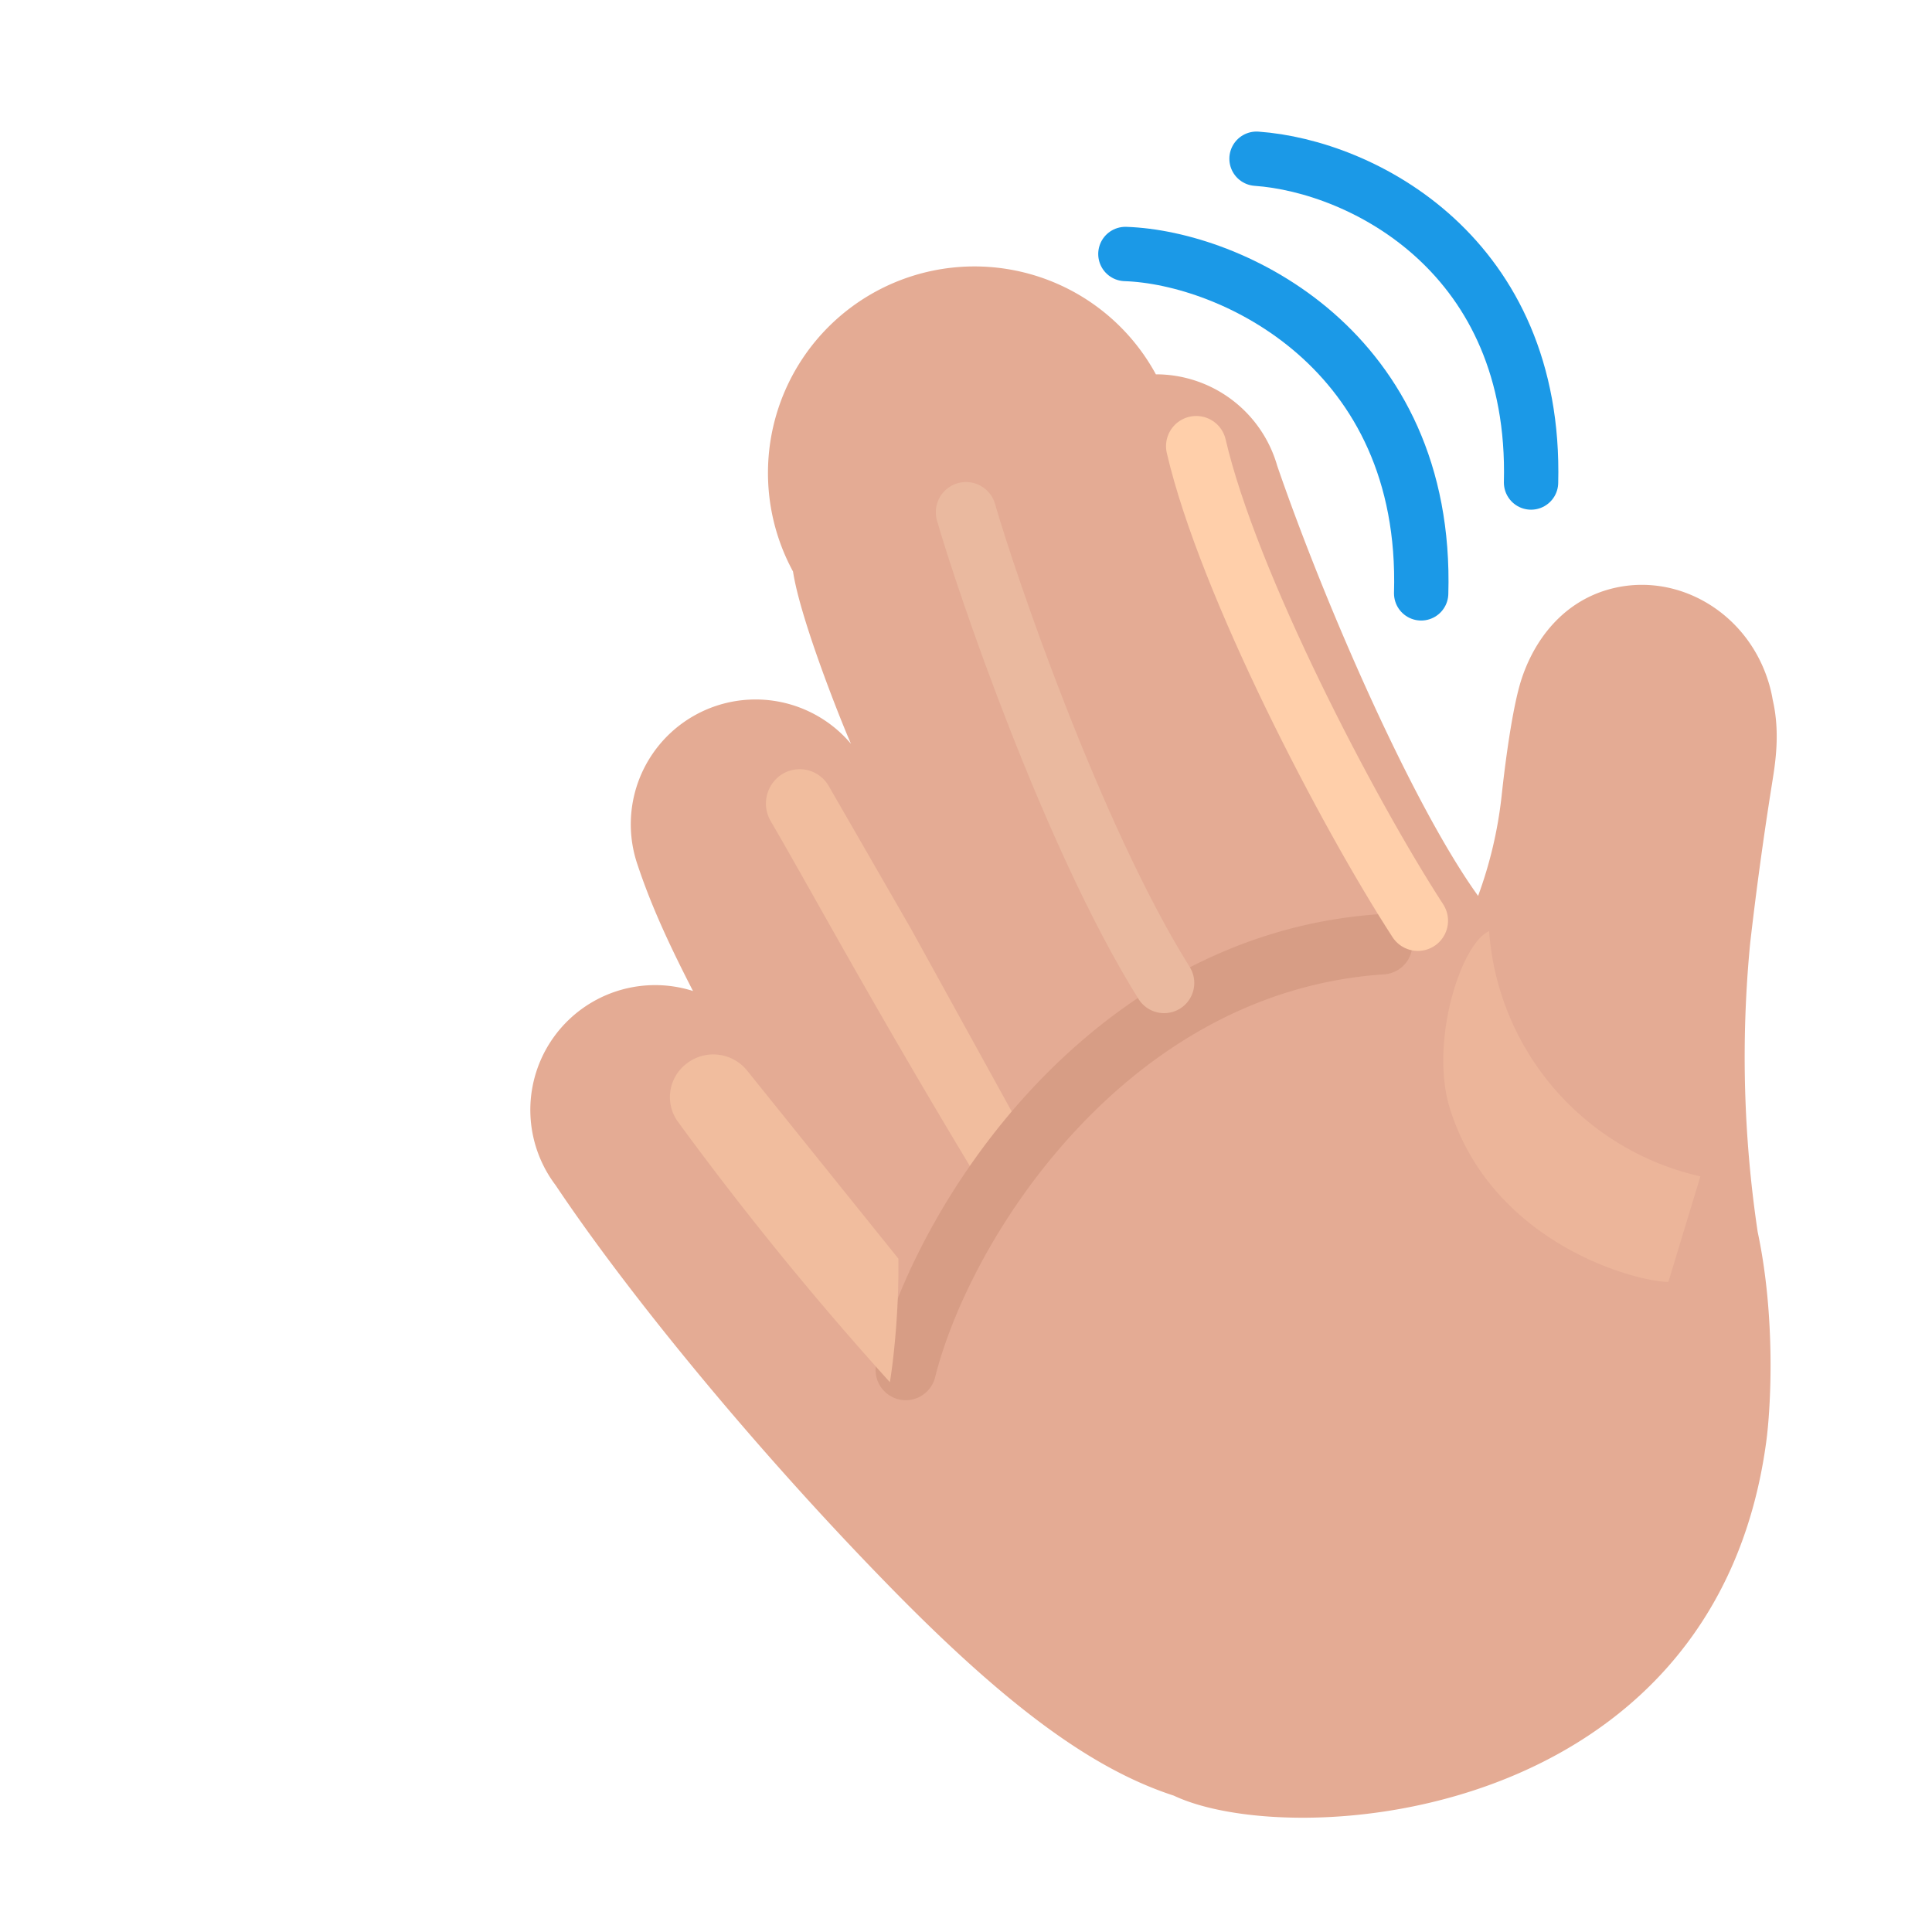 <svg xmlns="http://www.w3.org/2000/svg" width="3em" height="3em" viewBox="0 0 32 32"><g fill="none"><path fill="#E4AB94" d="M19.145 6.2a2.09 2.09 0 0 1 2.01 1.516c.8 2.323 2.25 5.629 3.327 7.123a7 7 0 0 0 .389-1.652c.02-.188.152-1.41.336-1.956c.221-.658.678-1.224 1.364-1.446c1.117-.36 2.33.3 2.71 1.477q.053.162.08.326c.13.56.04 1.073-.014 1.412a61 61 0 0 0-.359 2.625a19.6 19.6 0 0 0 .125 4.781c.3 1.413.219 2.912.14 3.485c-.86 6.31-7.847 6.78-9.812 5.85c-1.339-.435-2.758-1.47-4.71-3.468c-2.283-2.335-4.368-4.905-5.529-6.643a2.067 2.067 0 0 1 2.276-3.216c-.377-.735-.68-1.377-.917-2.087a2.067 2.067 0 0 1 3.534-2.007c-.12-.267-.835-2.032-.96-2.854a2.089 2.089 0 0 1 6.01-3.266"/><path fill="url(#)" d="M19.145 6.2a2.09 2.09 0 0 1 2.01 1.516c.8 2.323 2.25 5.629 3.327 7.123a7 7 0 0 0 .389-1.652c.02-.188.152-1.41.336-1.956c.221-.658.678-1.224 1.364-1.446c1.117-.36 2.33.3 2.71 1.477q.053.162.08.326c.13.56.04 1.073-.014 1.412a61 61 0 0 0-.359 2.625a19.6 19.6 0 0 0 .125 4.781c.3 1.413.219 2.912.14 3.485c-.86 6.31-7.847 6.78-9.812 5.85c-1.339-.435-2.758-1.47-4.71-3.468c-2.283-2.335-4.368-4.905-5.529-6.643a2.067 2.067 0 0 1 2.276-3.216c-.377-.735-.68-1.377-.917-2.087a2.067 2.067 0 0 1 3.534-2.007c-.12-.267-.835-2.032-.96-2.854a2.089 2.089 0 0 1 6.01-3.266"/><path fill="url(#)" d="M19.145 6.2a2.09 2.09 0 0 1 2.01 1.516c.8 2.323 2.25 5.629 3.327 7.123a7 7 0 0 0 .389-1.652c.02-.188.152-1.41.336-1.956c.221-.658.678-1.224 1.364-1.446c1.117-.36 2.33.3 2.71 1.477q.053.162.08.326c.13.56.04 1.073-.014 1.412a61 61 0 0 0-.359 2.625a19.6 19.6 0 0 0 .125 4.781c.3 1.413.219 2.912.14 3.485c-.86 6.31-7.847 6.78-9.812 5.85c-1.339-.435-2.758-1.47-4.71-3.468c-2.283-2.335-4.368-4.905-5.529-6.643a2.067 2.067 0 0 1 2.276-3.216c-.377-.735-.68-1.377-.917-2.087a2.067 2.067 0 0 1 3.534-2.007c-.12-.267-.835-2.032-.96-2.854a2.089 2.089 0 0 1 6.01-3.266"/><path fill="url(#)" d="M17.056 8.263c.029.248.102.566.252.956q.097.257.237.643c.419 1.227 1.206 3.308 2.25 5.21c.393.716 1.11 1.22 1.927 1.181c1.076-.05 2.312-.405 2.786-1.464l-.003-.01l-.023.06c-1.077-1.494-2.527-4.8-3.327-7.123a2.09 2.09 0 0 0-4.099.547"/><path fill="url(#)" d="M17.056 8.263c.029.248.102.566.252.956q.097.257.237.643c.419 1.227 1.206 3.308 2.25 5.21c.393.716 1.11 1.22 1.927 1.181c1.076-.05 2.312-.405 2.786-1.464l-.003-.01l-.023.06c-1.077-1.494-2.527-4.8-3.327-7.123a2.09 2.09 0 0 0-4.099.547"/><path fill="url(#)" d="M17.056 8.263c.029.248.102.566.252.956q.097.257.237.643c.419 1.227 1.206 3.308 2.25 5.21c.393.716 1.11 1.22 1.927 1.181c1.076-.05 2.312-.405 2.786-1.464l-.003-.01l-.023.06c-1.077-1.494-2.527-4.8-3.327-7.123a2.09 2.09 0 0 0-4.099.547"/><path fill="url(#)" d="M17.056 8.263c.029.248.102.566.252.956q.097.257.237.643c.419 1.227 1.206 3.308 2.25 5.21c.393.716 1.11 1.22 1.927 1.181c1.076-.05 2.312-.405 2.786-1.464l-.003-.01l-.023.06c-1.077-1.494-2.527-4.8-3.327-7.123a2.09 2.09 0 0 0-4.099.547"/><path fill="url(#)" d="M17.056 8.263c.029.248.102.566.252.956q.097.257.237.643c.419 1.227 1.206 3.308 2.25 5.21c.393.716 1.11 1.22 1.927 1.181c1.076-.05 2.312-.405 2.786-1.464l-.003-.01l-.023.06c-1.077-1.494-2.527-4.8-3.327-7.123a2.09 2.09 0 0 0-4.099.547"/><path fill="url(#)" d="M10.565 14.327a2.067 2.067 0 0 1 3.514-2.03c1.034 2.086 2.309 4.519 3.276 5.937c-1.23 1.672-1.526 2.516-1.78 3.235c-.782-1.089-2.416-3.305-3-4.047c-.314-.398-.696-.906-1.09-1.008a13 13 0 0 1-.92-2.087"/><path fill="url(#)" d="M10.565 14.327a2.067 2.067 0 0 1 3.514-2.03c1.034 2.086 2.309 4.519 3.276 5.937c-1.23 1.672-1.526 2.516-1.78 3.235c-.782-1.089-2.416-3.305-3-4.047c-.314-.398-.696-.906-1.09-1.008a13 13 0 0 1-.92-2.087"/><path fill="url(#)" d="M10.565 14.327a2.067 2.067 0 0 1 3.514-2.03c1.034 2.086 2.309 4.519 3.276 5.937c-1.23 1.672-1.526 2.516-1.78 3.235c-.782-1.089-2.416-3.305-3-4.047c-.314-.398-.696-.906-1.09-1.008a13 13 0 0 1-.92-2.087"/><path fill="url(#)" d="M10.565 14.327a2.067 2.067 0 0 1 3.514-2.03c1.034 2.086 2.309 4.519 3.276 5.937c-1.23 1.672-1.526 2.516-1.78 3.235c-.782-1.089-2.416-3.305-3-4.047c-.314-.398-.696-.906-1.09-1.008a13 13 0 0 1-.92-2.087"/><path fill="url(#)" d="M10.565 14.327a2.067 2.067 0 0 1 3.514-2.03c1.034 2.086 2.309 4.519 3.276 5.937c-1.23 1.672-1.526 2.516-1.78 3.235c-.782-1.089-2.416-3.305-3-4.047c-.314-.398-.696-.906-1.09-1.008a13 13 0 0 1-.92-2.087"/><g filter="url(#)"><path fill="#F1BD9E" d="M16.177 19.5c-1.701-2.814-2.796-4.85-3.41-5.896a.577.577 0 0 1 .167-.768a.555.555 0 0 1 .792.182l1.369 2.377l1.686 3.058c-.187.5-.406.89-.604 1.047"/></g><path fill="url(#)" d="m24.478 14.834l.004.005c.19-.492.329-1.11.389-1.652l.002-.018c.026-.238.156-1.407.334-1.938c.221-.658.678-1.224 1.364-1.446c1.117-.36 2.33.3 2.71 1.477q.053.163.08.326c.126.538.047 1.034-.007 1.373l-.006.039a61 61 0 0 0-.36 2.625c-.094.9-.153 2.327.02 3.967c-2.27.437-3.664-.998-4.135-1.826c-.509-.896-.614-2.598-.395-2.932"/><path fill="url(#)" d="m24.478 14.834l.004.005c.19-.492.329-1.11.389-1.652l.002-.018c.026-.238.156-1.407.334-1.938c.221-.658.678-1.224 1.364-1.446c1.117-.36 2.33.3 2.71 1.477q.053.163.08.326c.126.538.047 1.034-.007 1.373l-.006.039a61 61 0 0 0-.36 2.625c-.094.9-.153 2.327.02 3.967c-2.27.437-3.664-.998-4.135-1.826c-.509-.896-.614-2.598-.395-2.932"/><path fill="url(#)" d="m24.478 14.834l.004.005c.19-.492.329-1.11.389-1.652l.002-.018c.026-.238.156-1.407.334-1.938c.221-.658.678-1.224 1.364-1.446c1.117-.36 2.33.3 2.71 1.477q.053.163.08.326c.126.538.047 1.034-.007 1.373l-.006.039a61 61 0 0 0-.36 2.625c-.094.9-.153 2.327.02 3.967c-2.27.437-3.664-.998-4.135-1.826c-.509-.896-.614-2.598-.395-2.932"/><g filter="url(#)"><ellipse cx="28.164" cy="11.32" fill="url(#)" rx=".773" ry="1.106" transform="rotate(-29.74 28.164 11.32)"/></g><g filter="url(#)"><path fill="#ECB59A" d="M28.164 19.484a4.5 4.5 0 0 1-3.5-4.062c-.469.208-1 1.86-.64 2.969c.702 2.17 2.984 2.823 3.609 2.843z"/></g><g filter="url(#)"><path fill="url(#)" d="M24.845 16.936c.506.759 2.301 1.622 3.405 1.86c.458 1.22 1.219 6.813-2.156 9.032c.785-1.374 1.335-6.449-1.25-10.892"/></g><path fill="url(#)" d="M13.994 12.081c.745 1.601 1.672 3.594 2.832 5.315c.207.308.58.464.924.325a5.2 5.2 0 0 0 2.047-1.542c.238-.297.23-.71.045-1.042c-.842-1.505-2.043-4.166-2.799-6.876a2.067 2.067 0 0 0-3.908 1.205c.104.688.623 2.037.859 2.615"/><path fill="url(#)" d="M13.994 12.081c.745 1.601 1.672 3.594 2.832 5.315c.207.308.58.464.924.325a5.2 5.2 0 0 0 2.047-1.542c.238-.297.23-.71.045-1.042c-.842-1.505-2.043-4.166-2.799-6.876a2.067 2.067 0 0 0-3.908 1.205c.104.688.623 2.037.859 2.615"/><path fill="url(#)" d="M13.994 12.081c.745 1.601 1.672 3.594 2.832 5.315c.207.308.58.464.924.325a5.2 5.2 0 0 0 2.047-1.542c.238-.297.23-.71.045-1.042c-.842-1.505-2.043-4.166-2.799-6.876a2.067 2.067 0 0 0-3.908 1.205c.104.688.623 2.037.859 2.615"/><path fill="url(#)" d="M13.994 12.081c.745 1.601 1.672 3.594 2.832 5.315c.207.308.58.464.924.325a5.2 5.2 0 0 0 2.047-1.542c.238-.297.23-.71.045-1.042c-.842-1.505-2.043-4.166-2.799-6.876a2.067 2.067 0 0 0-3.908 1.205c.104.688.623 2.037.859 2.615"/><path fill="url(#)" d="M11.478 16.414a2.067 2.067 0 0 0-2.276 3.216c1.004 1.503 2.7 3.629 4.616 5.687c2.378-1.114 2.166-3.38 1.76-3.861c-.007.022-2.024-2.79-3.004-4.034l-.049-.062c-.303-.387-.666-.85-1.04-.946c-.145-.265-.146-.272-.007 0"/><path fill="url(#)" d="M11.478 16.414a2.067 2.067 0 0 0-2.276 3.216c1.004 1.503 2.7 3.629 4.616 5.687c2.378-1.114 2.166-3.38 1.76-3.861c-.007.022-2.024-2.79-3.004-4.034l-.049-.062c-.303-.387-.666-.85-1.04-.946c-.145-.265-.146-.272-.007 0"/><g filter="url(#)"><path fill="#D79D85" d="M14.515 22.582a.5.5 0 0 0 .97.242zm8.394-6.443a.5.5 0 1 0-.068-.997zm-7.424 6.685c.291-1.165 1.09-2.777 2.36-4.13c1.264-1.35 2.966-2.41 5.064-2.555l-.068-.997c-2.415.166-4.338 1.387-5.726 2.867c-1.383 1.475-2.266 3.238-2.6 4.573z"/></g><g filter="url(#)"><path stroke="#FFCFAA" stroke-linecap="round" d="M19.813 7.39c.53 2.282 2.515 6.079 3.671 7.86"/></g><g filter="url(#)"><path stroke="url(#)" stroke-linecap="round" stroke-width=".7" d="M21.14 10.438c.344.802 1.17 2.909 2.344 4.609"/></g><g filter="url(#)"><path stroke="#1B99E7" stroke-linecap="round" stroke-width=".9" d="M20.812 2.629c1.758.125 4.641 1.598 4.547 5.363"/><path stroke="url(#)" stroke-linecap="round" stroke-width=".9" d="M20.812 2.629c1.758.125 4.641 1.598 4.547 5.363"/></g><g filter="url(#)"><path stroke="#1B99E7" stroke-linecap="round" stroke-width=".9" d="M18.64 4.207c1.75.059 5.016 1.574 4.899 5.621"/><path stroke="url(#)" stroke-linecap="round" stroke-width=".9" d="M18.64 4.207c1.75.059 5.016 1.574 4.899 5.621"/></g><path stroke="url(#)" stroke-linecap="round" stroke-width=".9" d="M4.379 16.195c-.2 2.47 1.191 5.22 4.676 5.797"/><path stroke="url(#)" stroke-linecap="round" stroke-width=".9" d="M4.379 16.195c-.2 2.47 1.191 5.22 4.676 5.797"/><path stroke="url(#)" stroke-linecap="round" stroke-width=".9" d="M2.469 18.063c-.235 2.468 1.398 4.984 4.46 5.398"/><path stroke="url(#)" stroke-linecap="round" stroke-width=".9" d="M2.469 18.063c-.235 2.468 1.398 4.984 4.46 5.398"/><g filter="url(#)"><path fill="#F1BD9E" d="M14.739 22.893a54 54 0 0 1-3.514-4.318a.696.696 0 0 1 .14-.953a.72.72 0 0 1 1.011.112l2.504 3.113c.012.9-.089 1.74-.141 2.046"/></g><g filter="url(#)"><path stroke="#EAB99F" stroke-linecap="round" d="M16 8.484c.323 1.125 1.76 5.365 3.281 7.797"/></g><defs><radialGradient id="" cx="0" cy="0" r="1" gradientTransform="matrix(-2.718 16.57 -18.498 -3.034 23.65 14.495)" gradientUnits="userSpaceOnUse"><stop offset=".815" stop-color="#B57393" stop-opacity="0"/><stop offset="1" stop-color="#B57393"/></radialGradient><radialGradient id="" cx="0" cy="0" r="1" gradientTransform="rotate(156.037 10.42 8.078)scale(4.102 8.618)" gradientUnits="userSpaceOnUse"><stop offset=".719" stop-color="#CD8F7C" stop-opacity="0"/><stop offset="1" stop-color="#CD8F7C"/></radialGradient><radialGradient id="" cx="0" cy="0" r="1" gradientTransform="rotate(154.952 10.364 8.193)scale(5.151 12.959)" gradientUnits="userSpaceOnUse"><stop offset=".769" stop-color="#C98769" stop-opacity="0"/><stop offset="1" stop-color="#C98769"/></radialGradient><radialGradient id="" cx="0" cy="0" r="1" gradientTransform="rotate(-127.591 15.91 1.399)scale(3.727 .797)" gradientUnits="userSpaceOnUse"><stop stop-color="#B17F61"/><stop offset="1" stop-color="#B17F61" stop-opacity="0"/></radialGradient><radialGradient id="" cx="0" cy="0" r="1" gradientTransform="rotate(84.463 6.569 13.732)scale(2.292 2.866)" gradientUnits="userSpaceOnUse"><stop stop-color="#C79A79"/><stop offset="1" stop-color="#C79A79" stop-opacity="0"/></radialGradient><radialGradient id="" cx="0" cy="0" r="1" gradientTransform="rotate(146.452 5.632 10.211)scale(3.506 9.383)" gradientUnits="userSpaceOnUse"><stop offset=".425" stop-color="#CF927E" stop-opacity="0"/><stop offset="1" stop-color="#CF927E"/></radialGradient><radialGradient id="" cx="0" cy="0" r="1" gradientTransform="matrix(-3.875 2.437 -6.524 -10.371 15.969 15.61)" gradientUnits="userSpaceOnUse"><stop offset=".625" stop-color="#C7865E" stop-opacity="0"/><stop offset="1" stop-color="#C7865E"/></radialGradient><radialGradient id="" cx="0" cy="0" r="1" gradientTransform="rotate(-32.681 36.166 -12.852)scale(3.936 24.91)" gradientUnits="userSpaceOnUse"><stop offset=".692" stop-color="#C78764" stop-opacity="0"/><stop offset="1" stop-color="#C78764"/></radialGradient><radialGradient id="" cx="0" cy="0" r="1" gradientTransform="matrix(.276 2.286 -2.7 .325 12.74 11.218)" gradientUnits="userSpaceOnUse"><stop stop-color="#CC9D7A"/><stop offset="1" stop-color="#CC9D7A" stop-opacity="0"/></radialGradient><radialGradient id="" cx="0" cy="0" r="1" gradientTransform="rotate(-77.656 23.9 -6.9)scale(5.262 2.271)" gradientUnits="userSpaceOnUse"><stop stop-color="#DAA08C"/><stop offset="1" stop-color="#DAA08C" stop-opacity="0"/></radialGradient><radialGradient id="" cx="0" cy="0" r="1" gradientTransform="rotate(5.452 -109.9 266.556)scale(.976 3.534)" gradientUnits="userSpaceOnUse"><stop stop-color="#BA7F5F"/><stop offset="1" stop-color="#BA7F5F" stop-opacity="0"/></radialGradient><radialGradient id="" cx="0" cy="0" r="1" gradientTransform="matrix(1.099 1.781 -6.449 3.981 25.8 9.171)" gradientUnits="userSpaceOnUse"><stop stop-color="#BA7F5F"/><stop offset="1" stop-color="#BA7F5F" stop-opacity="0"/></radialGradient><radialGradient id="" cx="0" cy="0" r="1" gradientTransform="matrix(-1.699 .391 -.543 -2.36 28.784 11.323)" gradientUnits="userSpaceOnUse"><stop stop-color="#FDCEA8"/><stop offset="1" stop-color="#FDCEA8" stop-opacity="0"/></radialGradient><radialGradient id="" cx="0" cy="0" r="1" gradientTransform="rotate(113.948 8.56 19.112)scale(12.241 6.119)" gradientUnits="userSpaceOnUse"><stop stop-color="#FFCEAB"/><stop offset="1" stop-color="#FFCEAB" stop-opacity="0"/></radialGradient><radialGradient id="" cx="0" cy="0" r="1" gradientTransform="matrix(-3.744 2.162 -5.117 -8.863 18.94 12.488)" gradientUnits="userSpaceOnUse"><stop offset=".655" stop-color="#D0927D" stop-opacity="0"/><stop offset="1" stop-color="#D0927D"/></radialGradient><radialGradient id="" cx="0" cy="0" r="1" gradientTransform="rotate(155.961 8.086 8.249)scale(1.677 10.611)" gradientUnits="userSpaceOnUse"><stop stop-color="#B67A4E"/><stop offset="1" stop-color="#C98968" stop-opacity="0"/></radialGradient><radialGradient id="" cx="0" cy="0" r="1" gradientTransform="matrix(.281 2.5 -2.761 .311 15.446 6.68)" gradientUnits="userSpaceOnUse"><stop stop-color="#CA9F7E"/><stop offset="1" stop-color="#CA9F7E" stop-opacity="0"/></radialGradient><radialGradient id="" cx="0" cy="0" r="1" gradientTransform="matrix(-1.156 .969 -3.285 -3.92 14.313 18.547)" gradientUnits="userSpaceOnUse"><stop stop-color="#E2A684"/><stop offset="1" stop-color="#E2A684" stop-opacity="0"/></radialGradient><radialGradient id="" cx="0" cy="0" r="1" gradientTransform="matrix(.281 2.106 -2.747 .367 11.12 15.872)" gradientUnits="userSpaceOnUse"><stop stop-color="#CA9A78"/><stop offset="1" stop-color="#CA9A78" stop-opacity="0"/></radialGradient><radialGradient id="" cx="0" cy="0" r="1" gradientTransform="matrix(1.547 -1.531 3.918 3.958 22.844 5.469)" gradientUnits="userSpaceOnUse"><stop stop-color="#16579C"/><stop offset=".744" stop-color="#16579C" stop-opacity="0"/></radialGradient><radialGradient id="" cx="0" cy="0" r="1" gradientTransform="matrix(1.667 -1.605 4.103 4.262 20.83 7.183)" gradientUnits="userSpaceOnUse"><stop stop-color="#16579C"/><stop offset=".862" stop-color="#16579C" stop-opacity="0"/></radialGradient><radialGradient id="" cx="0" cy="0" r="1" gradientTransform="rotate(164.814 1.832 9.818)scale(2.267 6.094)" gradientUnits="userSpaceOnUse"><stop offset=".706" stop-color="#0E5196" stop-opacity="0"/><stop offset="1" stop-color="#0E5196"/></radialGradient><radialGradient id="" cx="0" cy="0" r="1" gradientTransform="matrix(-2.089 .553 -1.454 -5.495 4.177 20.5)" gradientUnits="userSpaceOnUse"><stop offset=".706" stop-color="#0E5196" stop-opacity="0"/><stop offset="1" stop-color="#0E5196"/></radialGradient><filter id="" width="5.595" height="8.26" x="11.937" y="11.99" color-interpolation-filters="sRGB" filterUnits="userSpaceOnUse"><feFlood flood-opacity="0" result="BackgroundImageFix"/><feBlend in="SourceGraphic" in2="BackgroundImageFix" result="shape"/><feGaussianBlur result="effect1_foregroundBlur_20020_1098" stdDeviation=".375"/></filter><filter id="" width="2.735" height="3.069" x="26.797" y="9.786" color-interpolation-filters="sRGB" filterUnits="userSpaceOnUse"><feFlood flood-opacity="0" result="BackgroundImageFix"/><feBlend in="SourceGraphic" in2="BackgroundImageFix" result="shape"/><feGaussianBlur result="effect1_foregroundBlur_20020_1098" stdDeviation=".25"/></filter><filter id="" width="6.259" height="7.813" x="22.905" y="14.422" color-interpolation-filters="sRGB" filterUnits="userSpaceOnUse"><feFlood flood-opacity="0" result="BackgroundImageFix"/><feBlend in="SourceGraphic" in2="BackgroundImageFix" result="shape"/><feGaussianBlur result="effect1_foregroundBlur_20020_1098" stdDeviation=".5"/></filter><filter id="" width="6.88" height="14" x="23.281" y="15.328" color-interpolation-filters="sRGB" filterUnits="userSpaceOnUse"><feFlood flood-opacity="0" result="BackgroundImageFix"/><feBlend in="SourceGraphic" in2="BackgroundImageFix" result="shape"/><feGaussianBlur result="effect1_foregroundBlur_20020_1098" stdDeviation=".75"/></filter><filter id="" width="11.875" height="11.063" x="13" y="13.641" color-interpolation-filters="sRGB" filterUnits="userSpaceOnUse"><feFlood flood-opacity="0" result="BackgroundImageFix"/><feBlend in="SourceGraphic" in2="BackgroundImageFix" result="shape"/><feGaussianBlur result="effect1_foregroundBlur_20020_1098" stdDeviation=".75"/></filter><filter id="" width="7.072" height="11.259" x="18.112" y="5.691" color-interpolation-filters="sRGB" filterUnits="userSpaceOnUse"><feFlood flood-opacity="0" result="BackgroundImageFix"/><feBlend in="SourceGraphic" in2="BackgroundImageFix" result="shape"/><feGaussianBlur result="effect1_foregroundBlur_20020_1098" stdDeviation=".6"/></filter><filter id="" width="4.444" height="6.709" x="20.09" y="9.387" color-interpolation-filters="sRGB" filterUnits="userSpaceOnUse"><feFlood flood-opacity="0" result="BackgroundImageFix"/><feBlend in="SourceGraphic" in2="BackgroundImageFix" result="shape"/><feGaussianBlur result="effect1_foregroundBlur_20020_1098" stdDeviation=".35"/></filter><filter id="" width="5.549" height="6.363" x="20.362" y="2.079" color-interpolation-filters="sRGB" filterUnits="userSpaceOnUse"><feFlood flood-opacity="0" result="BackgroundImageFix"/><feBlend in="SourceGraphic" in2="BackgroundImageFix" result="shape"/><feColorMatrix in="SourceAlpha" result="hardAlpha" values="0 0 0 0 0 0 0 0 0 0 0 0 0 0 0 0 0 0 127 0"/><feOffset dx=".1" dy="-.1"/><feGaussianBlur stdDeviation=".25"/><feComposite in2="hardAlpha" k2="-1" k3="1" operator="arithmetic"/><feColorMatrix values="0 0 0 0 0.082 0 0 0 0 0.337 0 0 0 0 0.627 0 0 0 1 0"/><feBlend in2="shape" result="effect1_innerShadow_20020_1098"/></filter><filter id="" width="5.902" height="6.621" x="18.191" y="3.657" color-interpolation-filters="sRGB" filterUnits="userSpaceOnUse"><feFlood flood-opacity="0" result="BackgroundImageFix"/><feBlend in="SourceGraphic" in2="BackgroundImageFix" result="shape"/><feColorMatrix in="SourceAlpha" result="hardAlpha" values="0 0 0 0 0 0 0 0 0 0 0 0 0 0 0 0 0 0 127 0"/><feOffset dx=".1" dy="-.1"/><feGaussianBlur stdDeviation=".25"/><feComposite in2="hardAlpha" k2="-1" k3="1" operator="arithmetic"/><feColorMatrix values="0 0 0 0 0.082 0 0 0 0 0.337 0 0 0 0 0.627 0 0 0 1 0"/><feBlend in2="shape" result="effect1_innerShadow_20020_1098"/></filter><filter id="" width="5.285" height="6.928" x="10.346" y="16.715" color-interpolation-filters="sRGB" filterUnits="userSpaceOnUse"><feFlood flood-opacity="0" result="BackgroundImageFix"/><feBlend in="SourceGraphic" in2="BackgroundImageFix" result="shape"/><feGaussianBlur result="effect1_foregroundBlur_20020_1098" stdDeviation=".375"/></filter><filter id="" width="6.281" height="10.797" x="14.5" y="6.984" color-interpolation-filters="sRGB" filterUnits="userSpaceOnUse"><feFlood flood-opacity="0" result="BackgroundImageFix"/><feBlend in="SourceGraphic" in2="BackgroundImageFix" result="shape"/><feGaussianBlur result="effect1_foregroundBlur_20020_1098" stdDeviation=".5"/></filter><linearGradient id="" x1="14.754" x2="11.138" y1="22.627" y2="25.49" gradientUnits="userSpaceOnUse"><stop stop-color="#B57393" stop-opacity="0"/><stop offset="1" stop-color="#B57393"/></linearGradient><linearGradient id="" x1="20.547" x2="20.14" y1="16.667" y2="14.562" gradientUnits="userSpaceOnUse"><stop stop-color="#E4AB94"/><stop offset="1" stop-color="#E4AB94" stop-opacity="0"/></linearGradient><linearGradient id="" x1="16.813" x2="15.094" y1="19.359" y2="18.453" gradientUnits="userSpaceOnUse"><stop stop-color="#E4AB94"/><stop offset="1" stop-color="#E4AB94" stop-opacity="0"/></linearGradient><linearGradient id="" x1="17.656" x2="16.797" y1="17.969" y2="15.328" gradientUnits="userSpaceOnUse"><stop stop-color="#E4AB94"/><stop offset="1" stop-color="#E4AB94" stop-opacity="0"/></linearGradient><linearGradient id="" x1="23.5" x2="21.031" y1="14.797" y2="10.391" gradientUnits="userSpaceOnUse"><stop stop-color="#E3B397"/><stop offset="1" stop-color="#E3B397" stop-opacity="0"/></linearGradient><linearGradient id="" x1="5.469" x2="8.656" y1="16.195" y2="22.828" gradientUnits="userSpaceOnUse"><stop stop-color="#1679C5"/><stop offset="1" stop-color="#0D5194"/></linearGradient><linearGradient id="" x1="3.505" x2="7.247" y1="18.063" y2="26.183" gradientUnits="userSpaceOnUse"><stop offset=".298" stop-color="#1679C5"/><stop offset="1" stop-color="#0D5194"/></linearGradient></defs></g></svg>
